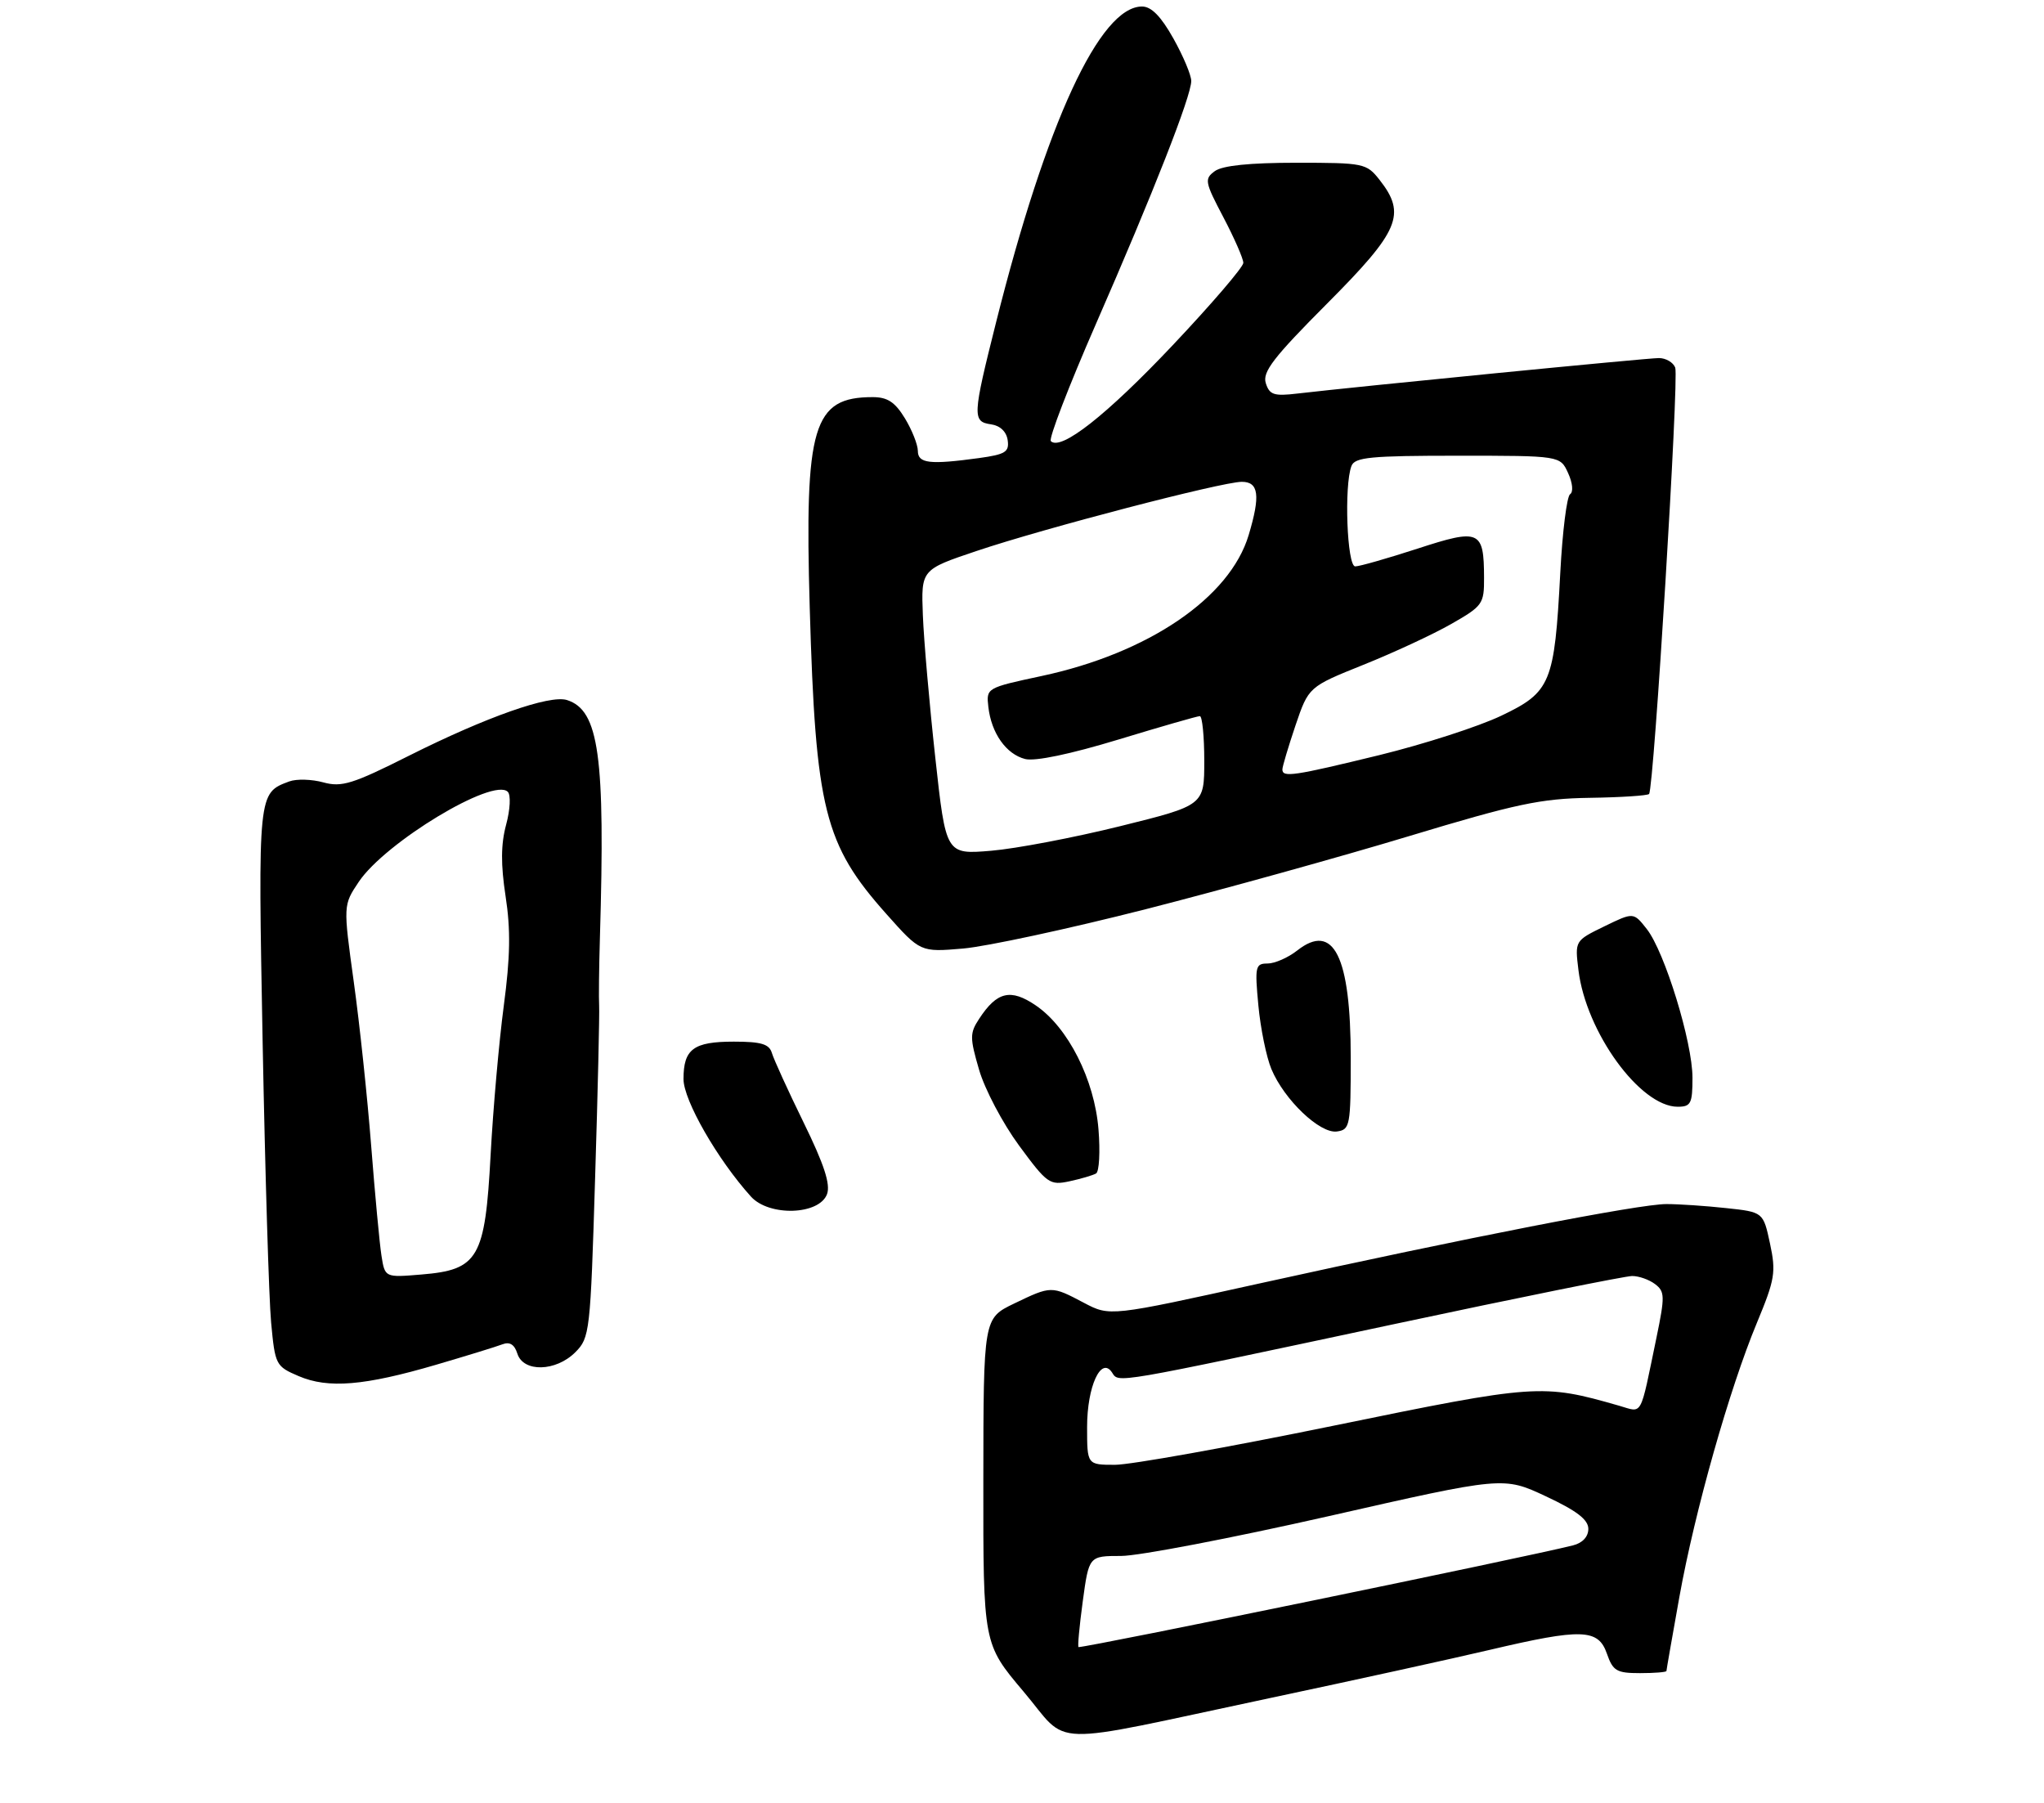 <?xml version="1.0" encoding="UTF-8" standalone="no"?>
<!DOCTYPE svg PUBLIC "-//W3C//DTD SVG 1.1//EN" "http://www.w3.org/Graphics/SVG/1.1/DTD/svg11.dtd" >
<svg xmlns="http://www.w3.org/2000/svg" xmlns:xlink="http://www.w3.org/1999/xlink" version="1.1" viewBox="0 0 314 277">
 <g >
 <path fill="currentColor"
d=" M 195.00 260.85 C 207.93 258.11 223.15 254.77 228.84 253.43 C 242.99 250.10 245.52 250.18 246.85 254.00 C 247.78 256.67 248.34 257.00 251.95 257.00 C 254.18 257.00 256.00 256.85 256.00 256.67 C 256.00 256.50 256.90 251.37 257.99 245.28 C 260.36 232.11 265.67 213.35 269.90 203.18 C 272.67 196.51 272.85 195.42 271.91 191.02 C 270.87 186.18 270.87 186.18 265.19 185.57 C 262.06 185.23 257.93 184.95 256.00 184.95 C 251.84 184.94 225.38 190.10 193.50 197.14 C 170.50 202.22 170.50 202.22 166.50 200.11 C 161.52 197.48 161.51 197.48 155.79 200.23 C 151.08 202.50 151.08 202.50 151.06 227.50 C 151.04 252.50 151.04 252.50 157.21 259.80 C 164.50 268.41 159.96 268.29 195.00 260.85 Z  M 67.00 209.63 C 71.67 208.26 76.25 206.85 77.16 206.50 C 78.30 206.06 79.03 206.50 79.48 207.93 C 80.40 210.82 85.39 210.70 88.38 207.71 C 90.60 205.49 90.70 204.63 91.42 180.96 C 91.84 167.51 92.11 155.60 92.04 154.50 C 91.97 153.40 92.02 148.68 92.16 144.00 C 92.99 116.10 92.02 109.09 87.10 107.53 C 84.45 106.69 74.69 110.13 62.83 116.08 C 54.18 120.43 52.49 120.95 49.68 120.18 C 47.91 119.69 45.55 119.62 44.44 120.03 C 39.62 121.82 39.63 121.66 40.35 160.28 C 40.73 180.18 41.31 199.47 41.65 203.15 C 42.26 209.67 42.36 209.87 45.89 211.38 C 50.43 213.32 55.97 212.86 67.00 209.63 Z  M 127.05 183.42 C 127.60 181.91 126.60 178.85 123.45 172.42 C 121.05 167.51 118.86 162.71 118.58 161.75 C 118.17 160.37 116.95 160.00 112.73 160.00 C 106.53 160.00 105.00 161.14 105.00 165.75 C 105.00 169.01 110.23 178.12 115.36 183.80 C 118.16 186.89 125.86 186.64 127.05 183.42 Z  M 168.38 180.25 C 168.86 179.96 169.03 176.91 168.75 173.48 C 168.14 165.84 164.07 157.80 159.12 154.44 C 155.26 151.81 153.15 152.31 150.42 156.49 C 148.97 158.69 148.97 159.39 150.41 164.33 C 151.28 167.32 154.04 172.55 156.54 175.95 C 160.86 181.82 161.26 182.10 164.30 181.45 C 166.06 181.07 167.89 180.53 168.38 180.25 Z  M 207.50 162.50 C 207.50 146.88 204.87 141.60 199.28 146.00 C 197.88 147.10 195.83 148.00 194.72 148.00 C 192.85 148.00 192.75 148.46 193.31 154.43 C 193.64 157.96 194.54 162.36 195.31 164.21 C 197.29 168.95 202.78 174.17 205.38 173.80 C 207.39 173.52 207.50 172.95 207.50 162.50 Z  M 260.00 165.55 C 260.00 160.09 255.73 146.19 252.97 142.69 C 250.94 140.11 250.94 140.11 246.44 142.30 C 241.93 144.50 241.93 144.50 242.48 149.00 C 243.63 158.53 251.96 170.00 257.73 170.00 C 259.75 170.00 260.00 169.51 260.00 165.55 Z  M 176.00 139.66 C 187.82 136.64 206.05 131.58 216.50 128.42 C 232.89 123.47 236.70 122.66 244.21 122.55 C 249.00 122.48 253.10 122.21 253.33 121.96 C 254.07 121.15 257.94 58.01 257.35 56.47 C 257.04 55.66 255.91 55.00 254.84 55.00 C 253.02 55.00 208.57 59.37 199.31 60.45 C 195.70 60.88 195.02 60.65 194.45 58.85 C 193.91 57.13 195.64 54.89 203.89 46.61 C 214.99 35.47 216.08 32.91 211.93 27.63 C 209.92 25.08 209.53 25.00 199.12 25.00 C 191.97 25.00 187.80 25.43 186.63 26.28 C 184.99 27.48 185.07 27.93 187.94 33.38 C 189.62 36.58 191.00 39.73 191.00 40.38 C 191.00 41.02 186.11 46.72 180.14 53.04 C 170.01 63.76 162.97 69.30 161.43 67.76 C 161.07 67.40 164.18 59.32 168.34 49.80 C 177.18 29.59 183.00 14.75 183.00 12.44 C 183.00 11.53 181.76 8.59 180.25 5.90 C 178.35 2.51 176.87 1.00 175.44 1.00 C 168.96 1.00 160.74 18.77 153.02 49.50 C 149.39 63.94 149.35 64.77 152.25 65.18 C 153.64 65.38 154.61 66.30 154.80 67.61 C 155.06 69.42 154.45 69.80 150.41 70.36 C 142.79 71.40 141.00 71.19 141.00 69.25 C 140.99 68.29 140.10 66.04 139.01 64.25 C 137.49 61.76 136.34 61.00 134.06 61.00 C 124.89 61.00 123.58 65.39 124.39 93.32 C 125.29 124.34 126.63 129.70 136.18 140.41 C 141.39 146.26 141.39 146.26 147.94 145.70 C 151.55 145.39 164.18 142.67 176.00 139.66 Z  M 166.33 246.00 C 167.28 239.00 167.28 239.00 172.22 239.00 C 174.94 239.00 189.26 236.25 204.06 232.90 C 230.96 226.79 230.96 226.79 237.48 229.84 C 242.22 232.06 244.00 233.42 244.00 234.84 C 244.00 236.05 243.11 237.01 241.63 237.38 C 234.12 239.26 167.34 253.00 165.69 253.00 C 165.52 253.00 165.81 249.85 166.33 246.00 Z  M 167.00 219.19 C 167.00 212.97 169.15 208.27 170.83 210.82 C 171.91 212.45 170.47 212.70 214.17 203.39 C 233.24 199.32 249.70 196.00 250.73 196.00 C 251.77 196.00 253.36 196.56 254.26 197.25 C 255.76 198.39 255.78 199.12 254.46 205.50 C 251.88 217.94 252.41 216.98 248.75 215.93 C 236.91 212.53 236.07 212.59 204.93 218.98 C 188.79 222.29 173.66 225.00 171.30 225.00 C 167.00 225.00 167.00 225.00 167.00 219.19 Z  M 58.60 192.87 C 58.31 191.02 57.60 183.43 57.02 176.00 C 56.44 168.57 55.24 157.22 54.34 150.77 C 52.72 139.03 52.72 139.03 55.11 135.46 C 59.17 129.40 75.78 119.36 78.01 121.63 C 78.49 122.11 78.38 124.35 77.75 126.68 C 76.94 129.69 76.92 132.77 77.67 137.68 C 78.46 142.80 78.39 147.00 77.39 154.50 C 76.66 160.00 75.75 170.30 75.37 177.38 C 74.52 193.29 73.50 195.05 64.74 195.77 C 59.13 196.24 59.13 196.24 58.60 192.87 Z  M 143.68 116.38 C 142.78 108.20 141.92 98.35 141.77 94.50 C 141.50 87.50 141.50 87.50 150.00 84.64 C 160.42 81.13 187.67 74.03 190.75 74.01 C 193.37 74.00 193.65 76.10 191.82 82.19 C 188.94 91.81 176.43 100.33 160.00 103.84 C 151.54 105.65 151.50 105.68 151.83 108.58 C 152.29 112.63 154.57 115.85 157.49 116.59 C 159.02 116.97 164.43 115.84 171.80 113.60 C 178.31 111.62 183.94 110.00 184.32 110.00 C 184.69 110.00 185.00 113.08 185.00 116.85 C 185.00 123.70 185.00 123.70 172.10 126.90 C 165.00 128.66 156.07 130.36 152.25 130.68 C 145.31 131.26 145.31 131.26 143.68 116.38 Z  M 197.00 118.19 C 197.00 117.75 197.91 114.71 199.01 111.44 C 201.03 105.50 201.03 105.50 209.46 102.11 C 214.10 100.25 220.17 97.43 222.95 95.84 C 227.77 93.09 228.00 92.77 227.98 88.73 C 227.96 81.44 227.31 81.16 217.74 84.28 C 213.14 85.77 208.85 87.00 208.19 87.00 C 206.93 87.00 206.46 74.58 207.61 71.58 C 208.12 70.23 210.52 70.00 223.95 70.00 C 239.68 70.00 239.68 70.00 240.89 72.66 C 241.59 74.18 241.72 75.57 241.20 75.91 C 240.70 76.23 240.02 81.67 239.69 88.00 C 238.80 104.95 238.24 106.31 230.62 109.94 C 227.15 111.60 218.74 114.31 211.93 115.98 C 198.72 119.20 197.00 119.46 197.00 118.19 Z "/>
</g>
</svg>